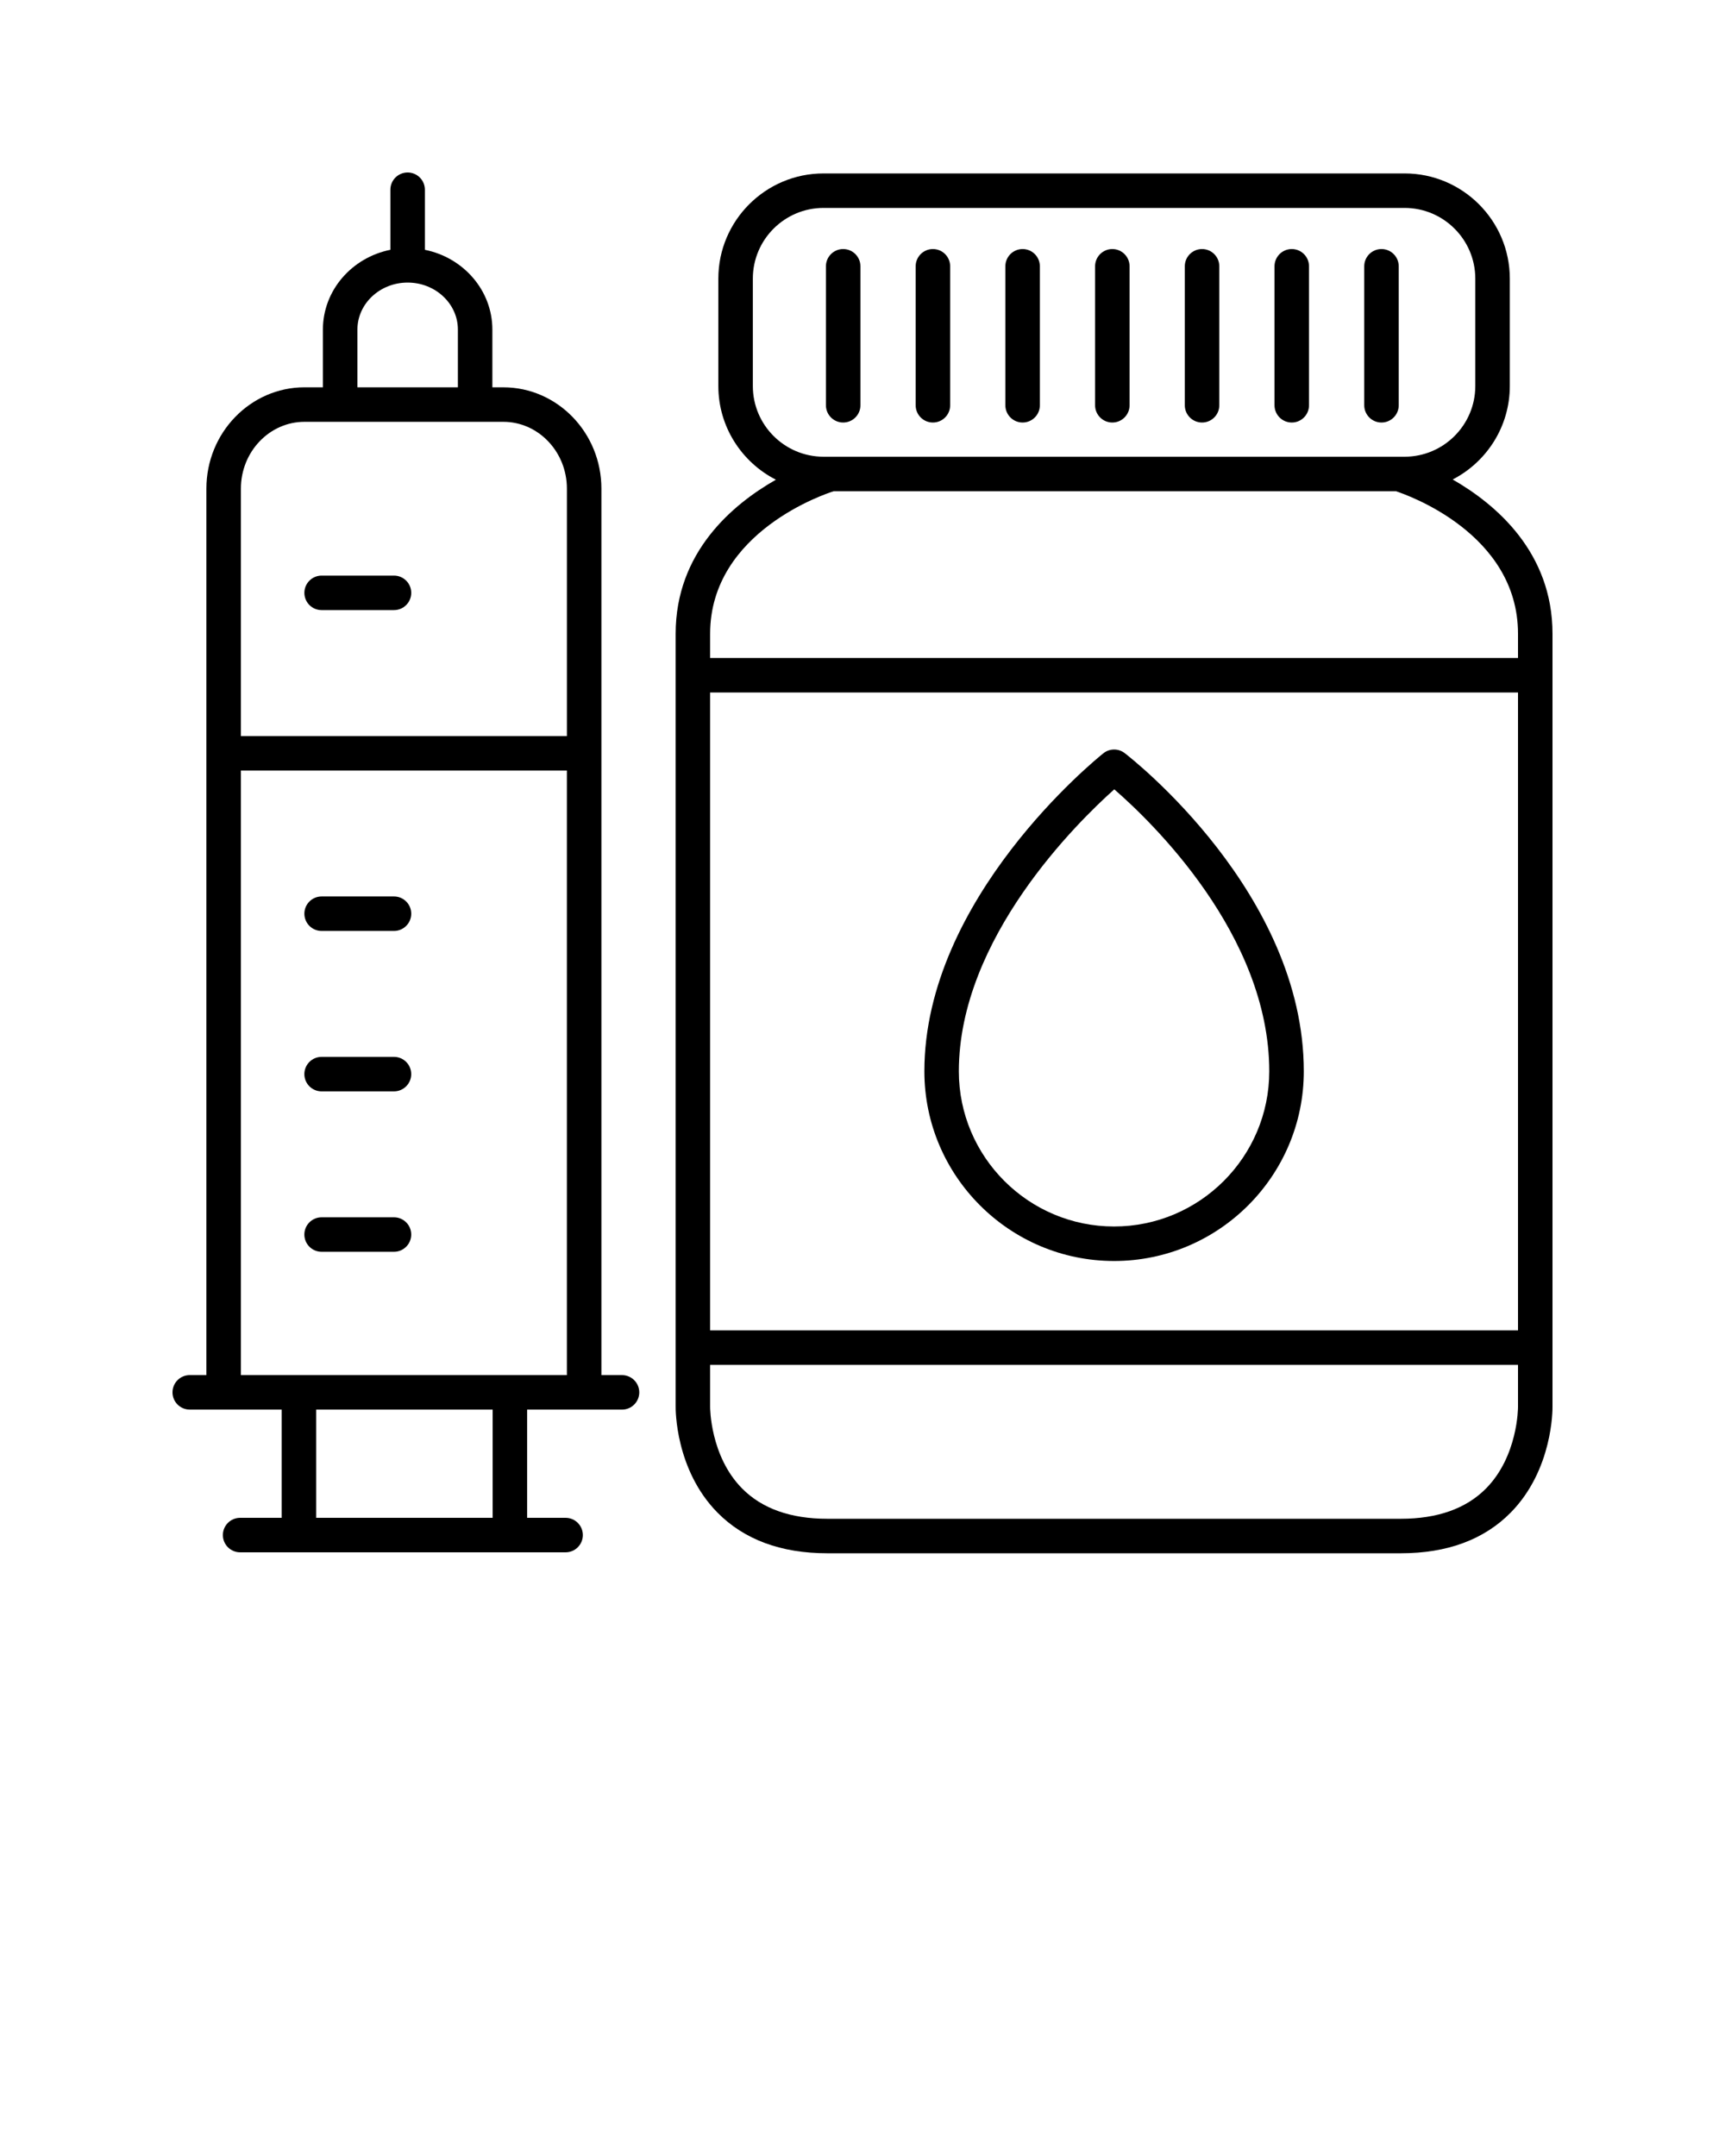 <svg xmlns="http://www.w3.org/2000/svg" xmlns:xlink="http://www.w3.org/1999/xlink" version="1.1" x="0px" y="0px" viewBox="0 0 100 125" style="enable-background:new 0 0 100 100;" xml:space="preserve"><path d="M36.058,79.726h-1.194V28.33c0-3.239-2.551-5.874-5.688-5.874H28.543v-3.347  c0-2.275-1.682-4.179-3.912-4.625V11c0-0.552-0.448-1-1-1s-1,0.448-1,1v3.483  c-2.23,0.446-3.912,2.35-3.912,4.625v3.347H17.653c-3.136,0-5.688,2.635-5.688,5.874  v51.396H11c-0.552,0-1,0.448-1,1s0.448,1,1,1h5.331V88h-2.411c-0.552,0-1,0.448-1,1  s0.448,1,1,1h18.868c0.552,0,1-0.448,1-1s-0.448-1-1-1h-2.228v-6.274h5.499  c0.552,0,1-0.448,1-1S36.61,79.726,36.058,79.726z M20.72,19.108  c0-1.502,1.306-2.725,2.912-2.725c1.606,0,2.912,1.222,2.912,2.725v3.347h-5.824  V19.108z M17.653,24.456h11.523c2.033,0,3.688,1.738,3.688,3.874v14.344H13.965v-14.344  C13.965,26.193,15.62,24.456,17.653,24.456z M13.965,44.673h18.898v35.052H13.965  V44.673z M28.56,88H18.331v-6.274h10.229V88z"/><path d="M22.839,70.576h-4.195c-0.552,0-1,0.448-1,1s0.448,1,1,1h4.195c0.552,0,1-0.448,1-1  S23.392,70.576,22.839,70.576z"/><path d="M22.839,61.275h-4.195c-0.552,0-1,0.448-1,1s0.448,1,1,1h4.195c0.552,0,1-0.448,1-1  S23.392,61.275,22.839,61.275z"/><path d="M18.645,53.974h4.195c0.552,0,1-0.448,1-1s-0.448-1-1-1h-4.195c-0.552,0-1,0.448-1,1  S18.092,53.974,18.645,53.974z"/><path d="M18.645,35.372h4.195c0.552,0,1-0.448,1-1s-0.448-1-1-1h-4.195c-0.552,0-1,0.448-1,1  S18.092,35.372,18.645,35.372z"/><path d="M90,36.744c0-4.732-3.289-7.512-5.787-8.944  c1.964-1.014,3.312-3.06,3.312-5.419v-6.227c0-3.363-2.736-6.099-6.099-6.099  H47.742c-3.363,0-6.099,2.736-6.099,6.099v6.227c0,2.368,1.36,4.421,3.337,5.431  c-2.512,1.43-5.812,4.204-5.812,8.932v44.804  c-0.002,0.148-0.027,3.659,2.422,6.146c1.542,1.566,3.684,2.361,6.364,2.361  h33.261c2.681,0,4.822-0.794,6.364-2.361C90.027,85.207,90.002,81.696,90,81.563  V36.744z M41.167,40.15H88v36.982H41.167V40.15z M43.643,22.381v-6.227  c0-2.26,1.839-4.099,4.099-4.099H81.425c2.26,0,4.099,1.839,4.099,4.099v6.227  c0,2.26-1.839,4.099-4.099,4.099H47.742  C45.481,26.48,43.643,24.641,43.643,22.381z M48.329,28.48H80.922  C81.52,28.674,88,30.915,88,36.744v1.406H41.167v-1.406  C41.167,30.801,47.963,28.595,48.329,28.48z M86.141,86.304  c-1.152,1.162-2.81,1.751-4.927,1.751H47.953c-2.117,0-3.775-0.589-4.927-1.751  c-1.863-1.88-1.86-4.7-1.859-4.741v-2.431H88v2.443  C88,81.604,88.003,84.424,86.141,86.304z"/><path d="M80.086,24.497c0.552,0,1-0.448,1-1v-8.058c0-0.552-0.448-1-1-1s-1,0.448-1,1v8.058  C79.086,24.049,79.534,24.497,80.086,24.497z"/><path d="M74.885,24.497c0.552,0,1-0.448,1-1v-8.058c0-0.552-0.448-1-1-1s-1,0.448-1,1v8.058  C73.885,24.049,74.333,24.497,74.885,24.497z"/><path d="M69.684,24.497c0.552,0,1-0.448,1-1v-8.058c0-0.552-0.448-1-1-1s-1,0.448-1,1v8.058  C68.684,24.049,69.132,24.497,69.684,24.497z"/><path d="M64.483,24.497c0.552,0,1-0.448,1-1v-8.058c0-0.552-0.448-1-1-1s-1,0.448-1,1v8.058  C63.483,24.049,63.931,24.497,64.483,24.497z"/><path d="M59.282,24.497c0.552,0,1-0.448,1-1v-8.058c0-0.552-0.448-1-1-1s-1,0.448-1,1v8.058  C58.282,24.049,58.73,24.497,59.282,24.497z"/><path d="M54.082,24.497c0.552,0,1-0.448,1-1v-8.058c0-0.552-0.448-1-1-1s-1,0.448-1,1v8.058  C53.082,24.049,53.529,24.497,54.082,24.497z"/><path d="M48.88,24.497c0.552,0,1-0.448,1-1v-8.058c0-0.552-0.448-1-1-1s-1,0.448-1,1v8.058  C47.88,24.049,48.328,24.497,48.88,24.497z"/><path d="M65.198,43.663c-0.365-0.281-0.874-0.278-1.234,0.011  c-0.424,0.338-10.377,8.401-10.377,18.438c0,6.064,4.934,10.998,10.998,10.998  s10.998-4.934,10.998-10.998C75.581,51.782,65.622,43.989,65.198,43.663z   M64.583,71.109c-4.961,0-8.998-4.036-8.998-8.998  c0-7.708,6.888-14.452,9.011-16.347c2.127,1.847,8.984,8.418,8.984,16.347  C73.581,67.073,69.545,71.109,64.583,71.109z"/></svg>